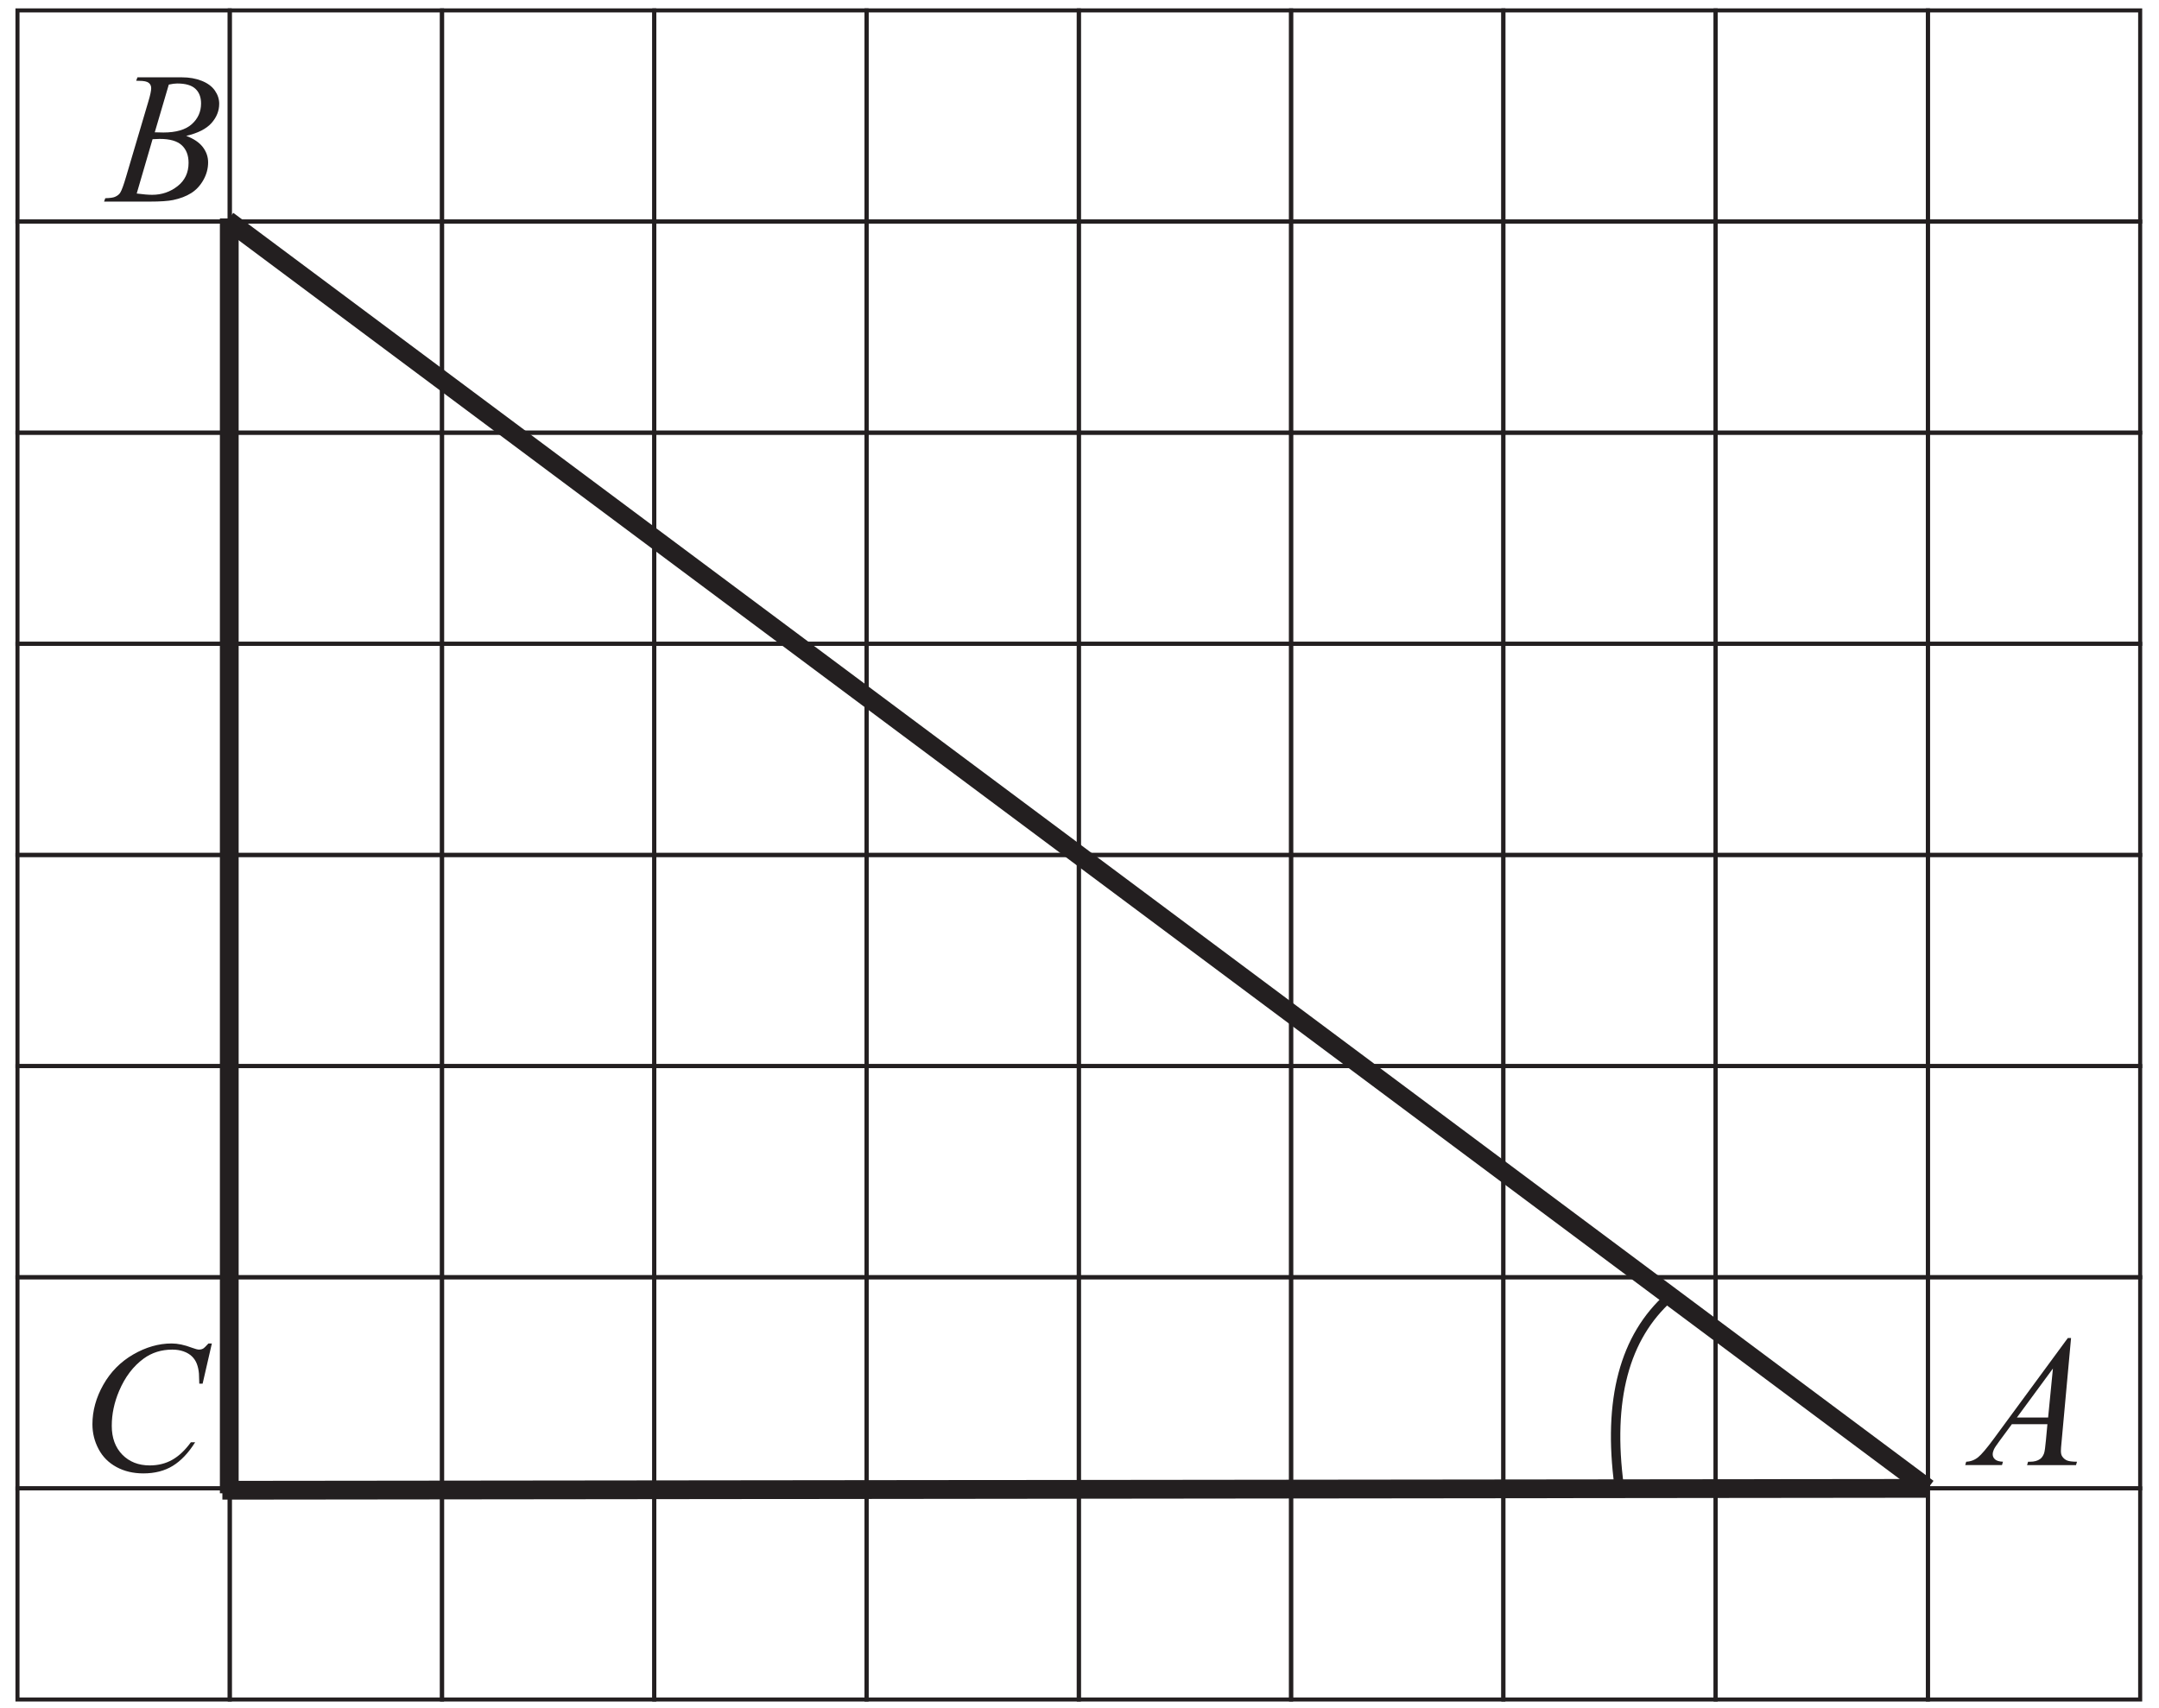<?xml version="1.0" encoding="UTF-8" standalone="no"?>
<svg
   xmlns:dc="http://purl.org/dc/elements/1.1/"
   xmlns:cc="http://creativecommons.org/ns#"
   xmlns:rdf="http://www.w3.org/1999/02/22-rdf-syntax-ns#"
   xmlns:svg="http://www.w3.org/2000/svg"
   xmlns="http://www.w3.org/2000/svg"
   viewBox="0 0 153.333 121.333"
   height="121.333"
   width="153.333"
   xml:space="preserve"
   id="svg2"
   version="1.1"><defs
     id="defs6" /><g
     transform="matrix(1.333,0,0,-1.333,0,121.333)"
     id="g10"><g
       transform="scale(0.1)"
       id="g12"><path
         id="path14"
         style="fill:#231f20;fill-opacity:1;fill-rule:nonzero;stroke:none"
         d="m 1103.43,197.262 -5.03,-55.063 c -0.27,-2.586 -0.38,-4.269 -0.38,-5.086 0,-1.301 0.23,-2.301 0.73,-2.984 0.62,-0.93 1.45,-1.633 2.5,-2.098 1.07,-0.453 2.85,-0.683 5.35,-0.683 l -0.53,-1.801 H 1080 l 0.53,1.801 h 1.12 c 2.12,0 3.85,0.464 5.18,1.367 0.94,0.633 1.67,1.648 2.21,3.082 0.34,1.019 0.69,3.383 1.01,7.133 l 0.78,8.402 h -18.95 l -6.73,-9.133 c -1.53,-2.054 -2.49,-3.535 -2.88,-4.418 -0.39,-0.902 -0.59,-1.734 -0.59,-2.515 0,-1.055 0.42,-1.934 1.27,-2.688 0.85,-0.746 2.25,-1.164 4.2,-1.23 l -0.53,-1.801 h -19.59 l 0.54,1.801 c 2.41,0.097 4.53,0.914 6.38,2.418 1.84,1.515 4.57,4.746 8.22,9.699 l 39.54,53.797 z m -9.66,-16.25 -19.2,-26.114 h 16.64 l 2.56,26.114" /><path
         id="path16"
         style="fill:none;stroke:#231f20;stroke-width:2.16;stroke-linecap:butt;stroke-linejoin:miter;stroke-miterlimit:2.613;stroke-dasharray:none;stroke-opacity:1"
         d="m 1027.16,792.172 h 113.094 V 904.68 H 1027.16 Z" /><path
         id="path18"
         style="fill:none;stroke:#231f20;stroke-width:2.16;stroke-linecap:butt;stroke-linejoin:miter;stroke-miterlimit:2.613;stroke-dasharray:none;stroke-opacity:1"
         d="m 1027.16,679.672 h 113.094 v 112.5 H 1027.16 Z" /><path
         id="path20"
         style="fill:none;stroke:#231f20;stroke-width:2.16;stroke-linecap:butt;stroke-linejoin:miter;stroke-miterlimit:2.613;stroke-dasharray:none;stroke-opacity:1"
         d="m 1027.16,567.168 h 113.094 V 679.672 H 1027.16 Z" /><path
         id="path22"
         style="fill:none;stroke:#231f20;stroke-width:2.16;stroke-linecap:butt;stroke-linejoin:miter;stroke-miterlimit:2.613;stroke-dasharray:none;stroke-opacity:1"
         d="m 1027.16,454.664 h 113.094 V 567.168 H 1027.16 Z" /><path
         id="path24"
         style="fill:none;stroke:#231f20;stroke-width:2.16;stroke-linecap:butt;stroke-linejoin:miter;stroke-miterlimit:2.613;stroke-dasharray:none;stroke-opacity:1"
         d="m 1027.16,342.16 h 113.094 V 454.664 H 1027.16 Z" /><path
         id="path26"
         style="fill:none;stroke:#231f20;stroke-width:2.16;stroke-linecap:butt;stroke-linejoin:miter;stroke-miterlimit:2.613;stroke-dasharray:none;stroke-opacity:1"
         d="m 1027.16,229.656 h 113.094 V 342.16 H 1027.16 Z" /><path
         id="path28"
         style="fill:none;stroke:#231f20;stroke-width:2.16;stroke-linecap:butt;stroke-linejoin:miter;stroke-miterlimit:2.613;stroke-dasharray:none;stroke-opacity:1"
         d="m 1027.16,117.152 h 113.094 V 229.656 H 1027.16 Z" /><path
         id="path30"
         style="fill:none;stroke:#231f20;stroke-width:2.16;stroke-linecap:butt;stroke-linejoin:miter;stroke-miterlimit:2.613;stroke-dasharray:none;stroke-opacity:1"
         d="m 1027.16,4.648 h 113.094 v 112.504 H 1027.16 Z" /><path
         id="path32"
         style="fill:none;stroke:#231f20;stroke-width:2.16;stroke-linecap:butt;stroke-linejoin:miter;stroke-miterlimit:2.613;stroke-dasharray:none;stroke-opacity:1"
         d="m 914.062,792.172 h 113.094 V 904.68 H 914.062 Z" /><path
         id="path34"
         style="fill:none;stroke:#231f20;stroke-width:2.16;stroke-linecap:butt;stroke-linejoin:miter;stroke-miterlimit:2.613;stroke-dasharray:none;stroke-opacity:1"
         d="m 914.062,679.672 h 113.094 v 112.5 H 914.062 Z" /><path
         id="path36"
         style="fill:none;stroke:#231f20;stroke-width:2.16;stroke-linecap:butt;stroke-linejoin:miter;stroke-miterlimit:2.613;stroke-dasharray:none;stroke-opacity:1"
         d="m 914.062,567.168 h 113.094 V 679.672 H 914.062 Z" /><path
         id="path38"
         style="fill:none;stroke:#231f20;stroke-width:2.16;stroke-linecap:butt;stroke-linejoin:miter;stroke-miterlimit:2.613;stroke-dasharray:none;stroke-opacity:1"
         d="m 914.062,454.664 h 113.094 V 567.168 H 914.062 Z" /><path
         id="path40"
         style="fill:none;stroke:#231f20;stroke-width:2.16;stroke-linecap:butt;stroke-linejoin:miter;stroke-miterlimit:2.613;stroke-dasharray:none;stroke-opacity:1"
         d="m 914.062,342.16 h 113.094 V 454.664 H 914.062 Z" /><path
         id="path42"
         style="fill:none;stroke:#231f20;stroke-width:2.16;stroke-linecap:butt;stroke-linejoin:miter;stroke-miterlimit:2.613;stroke-dasharray:none;stroke-opacity:1"
         d="m 914.062,229.656 h 113.094 V 342.16 H 914.062 Z" /><path
         id="path44"
         style="fill:none;stroke:#231f20;stroke-width:2.16;stroke-linecap:butt;stroke-linejoin:miter;stroke-miterlimit:2.613;stroke-dasharray:none;stroke-opacity:1"
         d="m 914.062,117.152 h 113.094 V 229.656 H 914.062 Z" /><path
         id="path46"
         style="fill:none;stroke:#231f20;stroke-width:2.16;stroke-linecap:butt;stroke-linejoin:miter;stroke-miterlimit:2.613;stroke-dasharray:none;stroke-opacity:1"
         d="m 914.062,4.648 h 113.094 v 112.504 H 914.062 Z" /><path
         id="path48"
         style="fill:none;stroke:#231f20;stroke-width:2.16;stroke-linecap:butt;stroke-linejoin:miter;stroke-miterlimit:2.613;stroke-dasharray:none;stroke-opacity:1"
         d="M 800.969,792.172 H 914.063 V 904.68 H 800.969 Z" /><path
         id="path50"
         style="fill:none;stroke:#231f20;stroke-width:2.16;stroke-linecap:butt;stroke-linejoin:miter;stroke-miterlimit:2.613;stroke-dasharray:none;stroke-opacity:1"
         d="m 800.969,679.672 h 113.094 v 112.5 H 800.969 Z" /><path
         id="path52"
         style="fill:none;stroke:#231f20;stroke-width:2.16;stroke-linecap:butt;stroke-linejoin:miter;stroke-miterlimit:2.613;stroke-dasharray:none;stroke-opacity:1"
         d="M 800.969,567.168 H 914.063 V 679.672 H 800.969 Z" /><path
         id="path54"
         style="fill:none;stroke:#231f20;stroke-width:2.16;stroke-linecap:butt;stroke-linejoin:miter;stroke-miterlimit:2.613;stroke-dasharray:none;stroke-opacity:1"
         d="M 800.969,454.664 H 914.063 V 567.168 H 800.969 Z" /><path
         id="path56"
         style="fill:none;stroke:#231f20;stroke-width:2.16;stroke-linecap:butt;stroke-linejoin:miter;stroke-miterlimit:2.613;stroke-dasharray:none;stroke-opacity:1"
         d="M 800.969,342.16 H 914.063 V 454.664 H 800.969 Z" /><path
         id="path58"
         style="fill:none;stroke:#231f20;stroke-width:2.16;stroke-linecap:butt;stroke-linejoin:miter;stroke-miterlimit:2.613;stroke-dasharray:none;stroke-opacity:1"
         d="M 800.969,229.656 H 914.063 V 342.16 H 800.969 Z" /><path
         id="path60"
         style="fill:none;stroke:#231f20;stroke-width:2.16;stroke-linecap:butt;stroke-linejoin:miter;stroke-miterlimit:2.613;stroke-dasharray:none;stroke-opacity:1"
         d="M 800.969,117.152 H 914.063 V 229.656 H 800.969 Z" /><path
         id="path62"
         style="fill:none;stroke:#231f20;stroke-width:2.16;stroke-linecap:butt;stroke-linejoin:miter;stroke-miterlimit:2.613;stroke-dasharray:none;stroke-opacity:1"
         d="m 800.969,4.648 h 113.094 v 112.504 H 800.969 Z" /><path
         id="path64"
         style="fill:none;stroke:#231f20;stroke-width:2.16;stroke-linecap:butt;stroke-linejoin:miter;stroke-miterlimit:2.613;stroke-dasharray:none;stroke-opacity:1"
         d="M 687.875,792.172 H 800.969 V 904.68 H 687.875 Z" /><path
         id="path66"
         style="fill:none;stroke:#231f20;stroke-width:2.16;stroke-linecap:butt;stroke-linejoin:miter;stroke-miterlimit:2.613;stroke-dasharray:none;stroke-opacity:1"
         d="m 687.875,679.672 h 113.094 v 112.5 H 687.875 Z" /><path
         id="path68"
         style="fill:none;stroke:#231f20;stroke-width:2.16;stroke-linecap:butt;stroke-linejoin:miter;stroke-miterlimit:2.613;stroke-dasharray:none;stroke-opacity:1"
         d="M 687.875,567.168 H 800.969 V 679.672 H 687.875 Z" /><path
         id="path70"
         style="fill:none;stroke:#231f20;stroke-width:2.16;stroke-linecap:butt;stroke-linejoin:miter;stroke-miterlimit:2.613;stroke-dasharray:none;stroke-opacity:1"
         d="M 687.875,454.664 H 800.969 V 567.168 H 687.875 Z" /><path
         id="path72"
         style="fill:none;stroke:#231f20;stroke-width:2.16;stroke-linecap:butt;stroke-linejoin:miter;stroke-miterlimit:2.613;stroke-dasharray:none;stroke-opacity:1"
         d="M 687.875,342.16 H 800.969 V 454.664 H 687.875 Z" /><path
         id="path74"
         style="fill:none;stroke:#231f20;stroke-width:2.16;stroke-linecap:butt;stroke-linejoin:miter;stroke-miterlimit:2.613;stroke-dasharray:none;stroke-opacity:1"
         d="M 687.875,229.656 H 800.969 V 342.16 H 687.875 Z" /><path
         id="path76"
         style="fill:none;stroke:#231f20;stroke-width:2.16;stroke-linecap:butt;stroke-linejoin:miter;stroke-miterlimit:2.613;stroke-dasharray:none;stroke-opacity:1"
         d="M 687.875,117.152 H 800.969 V 229.656 H 687.875 Z" /><path
         id="path78"
         style="fill:none;stroke:#231f20;stroke-width:2.16;stroke-linecap:butt;stroke-linejoin:miter;stroke-miterlimit:2.613;stroke-dasharray:none;stroke-opacity:1"
         d="m 687.875,4.648 h 113.094 v 112.504 H 687.875 Z" /><path
         id="path80"
         style="fill:none;stroke:#231f20;stroke-width:2.16;stroke-linecap:butt;stroke-linejoin:miter;stroke-miterlimit:2.613;stroke-dasharray:none;stroke-opacity:1"
         d="M 574.781,792.172 H 687.875 V 904.68 H 574.781 Z" /><path
         id="path82"
         style="fill:none;stroke:#231f20;stroke-width:2.16;stroke-linecap:butt;stroke-linejoin:miter;stroke-miterlimit:2.613;stroke-dasharray:none;stroke-opacity:1"
         d="m 574.781,679.672 h 113.094 v 112.5 H 574.781 Z" /><path
         id="path84"
         style="fill:none;stroke:#231f20;stroke-width:2.16;stroke-linecap:butt;stroke-linejoin:miter;stroke-miterlimit:2.613;stroke-dasharray:none;stroke-opacity:1"
         d="M 574.781,567.168 H 687.875 V 679.672 H 574.781 Z" /><path
         id="path86"
         style="fill:none;stroke:#231f20;stroke-width:2.16;stroke-linecap:butt;stroke-linejoin:miter;stroke-miterlimit:2.613;stroke-dasharray:none;stroke-opacity:1"
         d="M 574.781,454.664 H 687.875 V 567.168 H 574.781 Z" /><path
         id="path88"
         style="fill:none;stroke:#231f20;stroke-width:2.16;stroke-linecap:butt;stroke-linejoin:miter;stroke-miterlimit:2.613;stroke-dasharray:none;stroke-opacity:1"
         d="M 574.781,342.16 H 687.875 V 454.664 H 574.781 Z" /><path
         id="path90"
         style="fill:none;stroke:#231f20;stroke-width:2.16;stroke-linecap:butt;stroke-linejoin:miter;stroke-miterlimit:2.613;stroke-dasharray:none;stroke-opacity:1"
         d="M 574.781,229.656 H 687.875 V 342.16 H 574.781 Z" /><path
         id="path92"
         style="fill:none;stroke:#231f20;stroke-width:2.16;stroke-linecap:butt;stroke-linejoin:miter;stroke-miterlimit:2.613;stroke-dasharray:none;stroke-opacity:1"
         d="M 574.781,117.152 H 687.875 V 229.656 H 574.781 Z" /><path
         id="path94"
         style="fill:none;stroke:#231f20;stroke-width:2.16;stroke-linecap:butt;stroke-linejoin:miter;stroke-miterlimit:2.613;stroke-dasharray:none;stroke-opacity:1"
         d="m 574.781,4.648 h 113.094 v 112.504 H 574.781 Z" /><path
         id="path96"
         style="fill:none;stroke:#231f20;stroke-width:2.16;stroke-linecap:butt;stroke-linejoin:miter;stroke-miterlimit:2.613;stroke-dasharray:none;stroke-opacity:1"
         d="M 461.688,792.172 H 574.782 V 904.68 H 461.688 Z" /><path
         id="path98"
         style="fill:none;stroke:#231f20;stroke-width:2.16;stroke-linecap:butt;stroke-linejoin:miter;stroke-miterlimit:2.613;stroke-dasharray:none;stroke-opacity:1"
         d="m 461.688,679.672 h 113.094 v 112.5 H 461.688 Z" /><path
         id="path100"
         style="fill:none;stroke:#231f20;stroke-width:2.16;stroke-linecap:butt;stroke-linejoin:miter;stroke-miterlimit:2.613;stroke-dasharray:none;stroke-opacity:1"
         d="M 461.688,567.168 H 574.782 V 679.672 H 461.688 Z" /><path
         id="path102"
         style="fill:none;stroke:#231f20;stroke-width:2.16;stroke-linecap:butt;stroke-linejoin:miter;stroke-miterlimit:2.613;stroke-dasharray:none;stroke-opacity:1"
         d="M 461.688,454.664 H 574.782 V 567.168 H 461.688 Z" /><path
         id="path104"
         style="fill:none;stroke:#231f20;stroke-width:2.16;stroke-linecap:butt;stroke-linejoin:miter;stroke-miterlimit:2.613;stroke-dasharray:none;stroke-opacity:1"
         d="M 461.688,342.16 H 574.782 V 454.664 H 461.688 Z" /><path
         id="path106"
         style="fill:none;stroke:#231f20;stroke-width:2.16;stroke-linecap:butt;stroke-linejoin:miter;stroke-miterlimit:2.613;stroke-dasharray:none;stroke-opacity:1"
         d="M 461.688,229.656 H 574.782 V 342.16 H 461.688 Z" /><path
         id="path108"
         style="fill:none;stroke:#231f20;stroke-width:2.16;stroke-linecap:butt;stroke-linejoin:miter;stroke-miterlimit:2.613;stroke-dasharray:none;stroke-opacity:1"
         d="M 461.688,117.152 H 574.782 V 229.656 H 461.688 Z" /><path
         id="path110"
         style="fill:none;stroke:#231f20;stroke-width:2.16;stroke-linecap:butt;stroke-linejoin:miter;stroke-miterlimit:2.613;stroke-dasharray:none;stroke-opacity:1"
         d="m 461.688,4.648 h 113.094 v 112.504 H 461.688 Z" /><path
         id="path112"
         style="fill:none;stroke:#231f20;stroke-width:2.16;stroke-linecap:butt;stroke-linejoin:miter;stroke-miterlimit:2.613;stroke-dasharray:none;stroke-opacity:1"
         d="M 348.594,792.172 H 461.688 V 904.68 H 348.594 Z" /><path
         id="path114"
         style="fill:none;stroke:#231f20;stroke-width:2.16;stroke-linecap:butt;stroke-linejoin:miter;stroke-miterlimit:2.613;stroke-dasharray:none;stroke-opacity:1"
         d="m 348.594,679.672 h 113.094 v 112.5 H 348.594 Z" /><path
         id="path116"
         style="fill:none;stroke:#231f20;stroke-width:2.16;stroke-linecap:butt;stroke-linejoin:miter;stroke-miterlimit:2.613;stroke-dasharray:none;stroke-opacity:1"
         d="M 348.594,567.168 H 461.688 V 679.672 H 348.594 Z" /><path
         id="path118"
         style="fill:none;stroke:#231f20;stroke-width:2.16;stroke-linecap:butt;stroke-linejoin:miter;stroke-miterlimit:2.613;stroke-dasharray:none;stroke-opacity:1"
         d="M 348.594,454.664 H 461.688 V 567.168 H 348.594 Z" /><path
         id="path120"
         style="fill:none;stroke:#231f20;stroke-width:2.16;stroke-linecap:butt;stroke-linejoin:miter;stroke-miterlimit:2.613;stroke-dasharray:none;stroke-opacity:1"
         d="M 348.594,342.16 H 461.688 V 454.664 H 348.594 Z" /><path
         id="path122"
         style="fill:none;stroke:#231f20;stroke-width:2.16;stroke-linecap:butt;stroke-linejoin:miter;stroke-miterlimit:2.613;stroke-dasharray:none;stroke-opacity:1"
         d="M 348.594,229.656 H 461.688 V 342.16 H 348.594 Z" /><path
         id="path124"
         style="fill:none;stroke:#231f20;stroke-width:2.16;stroke-linecap:butt;stroke-linejoin:miter;stroke-miterlimit:2.613;stroke-dasharray:none;stroke-opacity:1"
         d="M 348.594,117.152 H 461.688 V 229.656 H 348.594 Z" /><path
         id="path126"
         style="fill:none;stroke:#231f20;stroke-width:2.16;stroke-linecap:butt;stroke-linejoin:miter;stroke-miterlimit:2.613;stroke-dasharray:none;stroke-opacity:1"
         d="m 348.594,4.648 h 113.094 v 112.504 H 348.594 Z" /><path
         id="path128"
         style="fill:none;stroke:#231f20;stroke-width:2.16;stroke-linecap:butt;stroke-linejoin:miter;stroke-miterlimit:2.613;stroke-dasharray:none;stroke-opacity:1"
         d="M 235.5,792.172 H 348.594 V 904.68 H 235.5 Z" /><path
         id="path130"
         style="fill:none;stroke:#231f20;stroke-width:2.16;stroke-linecap:butt;stroke-linejoin:miter;stroke-miterlimit:2.613;stroke-dasharray:none;stroke-opacity:1"
         d="m 235.5,679.672 h 113.094 v 112.5 H 235.5 Z" /><path
         id="path132"
         style="fill:none;stroke:#231f20;stroke-width:2.16;stroke-linecap:butt;stroke-linejoin:miter;stroke-miterlimit:2.613;stroke-dasharray:none;stroke-opacity:1"
         d="M 235.5,567.168 H 348.594 V 679.672 H 235.5 Z" /><path
         id="path134"
         style="fill:none;stroke:#231f20;stroke-width:2.16;stroke-linecap:butt;stroke-linejoin:miter;stroke-miterlimit:2.613;stroke-dasharray:none;stroke-opacity:1"
         d="M 235.5,454.664 H 348.594 V 567.168 H 235.5 Z" /><path
         id="path136"
         style="fill:none;stroke:#231f20;stroke-width:2.16;stroke-linecap:butt;stroke-linejoin:miter;stroke-miterlimit:2.613;stroke-dasharray:none;stroke-opacity:1"
         d="M 235.5,342.16 H 348.594 V 454.664 H 235.5 Z" /><path
         id="path138"
         style="fill:none;stroke:#231f20;stroke-width:2.16;stroke-linecap:butt;stroke-linejoin:miter;stroke-miterlimit:2.613;stroke-dasharray:none;stroke-opacity:1"
         d="M 235.5,229.656 H 348.594 V 342.16 H 235.5 Z" /><path
         id="path140"
         style="fill:none;stroke:#231f20;stroke-width:2.16;stroke-linecap:butt;stroke-linejoin:miter;stroke-miterlimit:2.613;stroke-dasharray:none;stroke-opacity:1"
         d="M 235.5,117.152 H 348.594 V 229.656 H 235.5 Z" /><path
         id="path142"
         style="fill:none;stroke:#231f20;stroke-width:2.16;stroke-linecap:butt;stroke-linejoin:miter;stroke-miterlimit:2.613;stroke-dasharray:none;stroke-opacity:1"
         d="m 235.5,4.648 h 113.094 v 112.504 H 235.5 Z" /><path
         id="path144"
         style="fill:none;stroke:#231f20;stroke-width:2.16;stroke-linecap:butt;stroke-linejoin:miter;stroke-miterlimit:2.613;stroke-dasharray:none;stroke-opacity:1"
         d="M 122.406,792.172 H 235.5 V 904.68 H 122.406 Z" /><path
         id="path146"
         style="fill:none;stroke:#231f20;stroke-width:2.16;stroke-linecap:butt;stroke-linejoin:miter;stroke-miterlimit:2.613;stroke-dasharray:none;stroke-opacity:1"
         d="M 122.406,679.672 H 235.5 v 112.5 H 122.406 Z" /><path
         id="path148"
         style="fill:none;stroke:#231f20;stroke-width:2.16;stroke-linecap:butt;stroke-linejoin:miter;stroke-miterlimit:2.613;stroke-dasharray:none;stroke-opacity:1"
         d="M 122.406,567.168 H 235.5 V 679.672 H 122.406 Z" /><path
         id="path150"
         style="fill:none;stroke:#231f20;stroke-width:2.16;stroke-linecap:butt;stroke-linejoin:miter;stroke-miterlimit:2.613;stroke-dasharray:none;stroke-opacity:1"
         d="M 122.406,454.664 H 235.5 V 567.168 H 122.406 Z" /><path
         id="path152"
         style="fill:none;stroke:#231f20;stroke-width:2.16;stroke-linecap:butt;stroke-linejoin:miter;stroke-miterlimit:2.613;stroke-dasharray:none;stroke-opacity:1"
         d="M 122.406,342.16 H 235.5 V 454.664 H 122.406 Z" /><path
         id="path154"
         style="fill:none;stroke:#231f20;stroke-width:2.16;stroke-linecap:butt;stroke-linejoin:miter;stroke-miterlimit:2.613;stroke-dasharray:none;stroke-opacity:1"
         d="M 122.406,229.656 H 235.5 V 342.16 H 122.406 Z" /><path
         id="path156"
         style="fill:none;stroke:#231f20;stroke-width:2.16;stroke-linecap:butt;stroke-linejoin:miter;stroke-miterlimit:2.613;stroke-dasharray:none;stroke-opacity:1"
         d="M 122.406,117.152 H 235.5 V 229.656 H 122.406 Z" /><path
         id="path158"
         style="fill:none;stroke:#231f20;stroke-width:2.16;stroke-linecap:butt;stroke-linejoin:miter;stroke-miterlimit:2.613;stroke-dasharray:none;stroke-opacity:1"
         d="M 122.406,4.648 H 235.5 v 112.504 H 122.406 Z" /><path
         id="path160"
         style="fill:none;stroke:#231f20;stroke-width:2.16;stroke-linecap:butt;stroke-linejoin:miter;stroke-miterlimit:2.613;stroke-dasharray:none;stroke-opacity:1"
         d="m 9.312,792.172 h 113.094 V 904.68 H 9.312 Z" /><path
         id="path162"
         style="fill:none;stroke:#231f20;stroke-width:2.16;stroke-linecap:butt;stroke-linejoin:miter;stroke-miterlimit:2.613;stroke-dasharray:none;stroke-opacity:1"
         d="m 9.312,679.672 h 113.094 v 112.5 H 9.312 Z" /><path
         id="path164"
         style="fill:none;stroke:#231f20;stroke-width:2.16;stroke-linecap:butt;stroke-linejoin:miter;stroke-miterlimit:2.613;stroke-dasharray:none;stroke-opacity:1"
         d="m 9.312,567.168 h 113.094 V 679.672 H 9.312 Z" /><path
         id="path166"
         style="fill:none;stroke:#231f20;stroke-width:2.16;stroke-linecap:butt;stroke-linejoin:miter;stroke-miterlimit:2.613;stroke-dasharray:none;stroke-opacity:1"
         d="m 9.312,454.664 h 113.094 V 567.168 H 9.312 Z" /><path
         id="path168"
         style="fill:none;stroke:#231f20;stroke-width:2.16;stroke-linecap:butt;stroke-linejoin:miter;stroke-miterlimit:2.613;stroke-dasharray:none;stroke-opacity:1"
         d="m 9.312,342.16 h 113.094 V 454.664 H 9.312 Z" /><path
         id="path170"
         style="fill:none;stroke:#231f20;stroke-width:2.16;stroke-linecap:butt;stroke-linejoin:miter;stroke-miterlimit:2.613;stroke-dasharray:none;stroke-opacity:1"
         d="m 9.312,229.656 h 113.094 V 342.16 H 9.312 Z" /><path
         id="path172"
         style="fill:none;stroke:#231f20;stroke-width:2.16;stroke-linecap:butt;stroke-linejoin:miter;stroke-miterlimit:2.613;stroke-dasharray:none;stroke-opacity:1"
         d="m 9.312,117.152 h 113.094 V 229.656 H 9.312 Z" /><path
         id="path174"
         style="fill:none;stroke:#231f20;stroke-width:2.16;stroke-linecap:butt;stroke-linejoin:miter;stroke-miterlimit:2.613;stroke-dasharray:none;stroke-opacity:1"
         d="m 9.312,4.648 h 113.094 v 112.504 H 9.312 Z" /><path
         id="path176"
         style="fill:none;stroke:#231f20;stroke-width:10.001;stroke-linecap:butt;stroke-linejoin:miter;stroke-miterlimit:2.613;stroke-dasharray:none;stroke-opacity:1"
         d="M 1027.16,117.152 118.477,116.145" /><path
         id="path178"
         style="fill:none;stroke:#231f20;stroke-width:10.001;stroke-linecap:butt;stroke-linejoin:miter;stroke-miterlimit:2.613;stroke-dasharray:none;stroke-opacity:1"
         d="M 122.152,793.824 V 114.523" /><path
         id="path180"
         style="fill:none;stroke:#231f20;stroke-width:10.001;stroke-linecap:butt;stroke-linejoin:miter;stroke-miterlimit:2.613;stroke-dasharray:none;stroke-opacity:1"
         d="M 1027.16,117.152 121.309,792.805" /><path
         id="path182"
         style="fill:none;stroke:#231f20;stroke-width:5;stroke-linecap:butt;stroke-linejoin:miter;stroke-miterlimit:2.613;stroke-dasharray:none;stroke-opacity:1"
         d="M 889.391,219.113 C 865.422,197.844 856.504,164.242 862.668,118.285" /><path
         id="path184"
         style="fill:#231f20;fill-opacity:1;fill-rule:nonzero;stroke:none"
         d="m 112.879,194.355 -4.93,-21.429 h -1.769 l -0.184,5.383 c -0.164,1.949 -0.547,3.679 -1.133,5.214 -0.582,1.536 -1.468,2.852 -2.633,3.985 -1.168,1.113 -2.648,2 -4.449,2.633 -1.785,0.632 -3.769,0.949 -5.949,0.949 -5.836,0 -10.918,-1.602 -15.285,-4.781 -5.566,-4.067 -9.934,-9.817 -13.082,-17.235 -2.598,-6.117 -3.918,-12.316 -3.918,-18.601 0,-6.414 1.883,-11.532 5.617,-15.364 3.75,-3.82 8.617,-5.734 14.598,-5.734 4.535,0 8.566,1.016 12.086,3.031 3.531,2.02 6.816,5.117 9.851,9.317 h 2.281 c -3.566,-5.7 -7.55,-9.883 -11.902,-12.563 -4.363,-2.687 -9.598,-4.035 -15.684,-4.035 -5.398,0 -10.18,1.133 -14.348,3.398 -4.168,2.27 -7.352,5.434 -9.516,9.551 -2.183,4.102 -3.285,8.5 -3.285,13.235 0,7.214 1.949,14.25 5.816,21.082 3.867,6.832 9.184,12.214 15.934,16.117 6.766,3.898 13.566,5.847 20.453,5.847 3.215,0 6.828,-0.746 10.828,-2.281 1.754,-0.652 3.039,-0.984 3.801,-0.984 0.785,0 1.469,0.168 2.067,0.484 0.585,0.332 1.55,1.266 2.917,2.781 h 1.817" /><path
         id="path186"
         style="fill:#231f20;fill-opacity:1;fill-rule:nonzero;stroke:none"
         d="m 72.551,867.207 0.684,1.816 h 23.637 c 3.965,0 7.496,-0.617 10.613,-1.867 3.102,-1.234 5.438,-2.949 6.985,-5.168 1.551,-2.215 2.316,-4.566 2.316,-7.035 0,-3.812 -1.383,-7.246 -4.133,-10.332 -2.75,-3.066 -7.234,-5.348 -13.449,-6.801 4.016,-1.496 6.949,-3.48 8.852,-5.965 1.879,-2.464 2.828,-5.183 2.828,-8.148 0,-3.285 -0.844,-6.434 -2.547,-9.434 -1.684,-2.984 -3.867,-5.316 -6.516,-6.964 -2.652,-1.668 -5.851,-2.887 -9.601,-3.668 -2.668,-0.551 -6.836,-0.836 -12.5,-0.836 H 55.453 l 0.633,1.8 c 2.551,0.071 4.266,0.317 5.184,0.735 1.301,0.566 2.231,1.297 2.785,2.199 0.781,1.234 1.812,4.066 3.113,8.5 l 11.867,40.082 c 1.02,3.387 1.516,5.766 1.516,7.137 0,1.199 -0.445,2.148 -1.332,2.847 -0.898,0.7 -2.598,1.051 -5.117,1.051 -0.547,0 -1.062,0.016 -1.551,0.051 z m 9.902,-27.484 c 2.113,-0.067 3.648,-0.102 4.598,-0.102 6.769,0 11.801,1.469 15.117,4.418 3.301,2.949 4.953,6.633 4.953,11.066 0,3.348 -1.019,5.965 -3.035,7.833 -2.016,1.867 -5.234,2.8 -9.668,2.8 -1.164,0 -2.664,-0.183 -4.481,-0.582 z m -9.617,-32.618 c 3.52,-0.468 6.266,-0.683 8.25,-0.683 5.082,0 9.582,1.535 13.5,4.586 3.934,3.066 5.883,7.215 5.883,12.449 0,4 -1.2,7.133 -3.633,9.383 -2.418,2.25 -6.332,3.367 -11.73,3.367 -1.055,0 -2.32,-0.051 -3.82,-0.152 l -8.449,-28.95" /></g></g></svg>